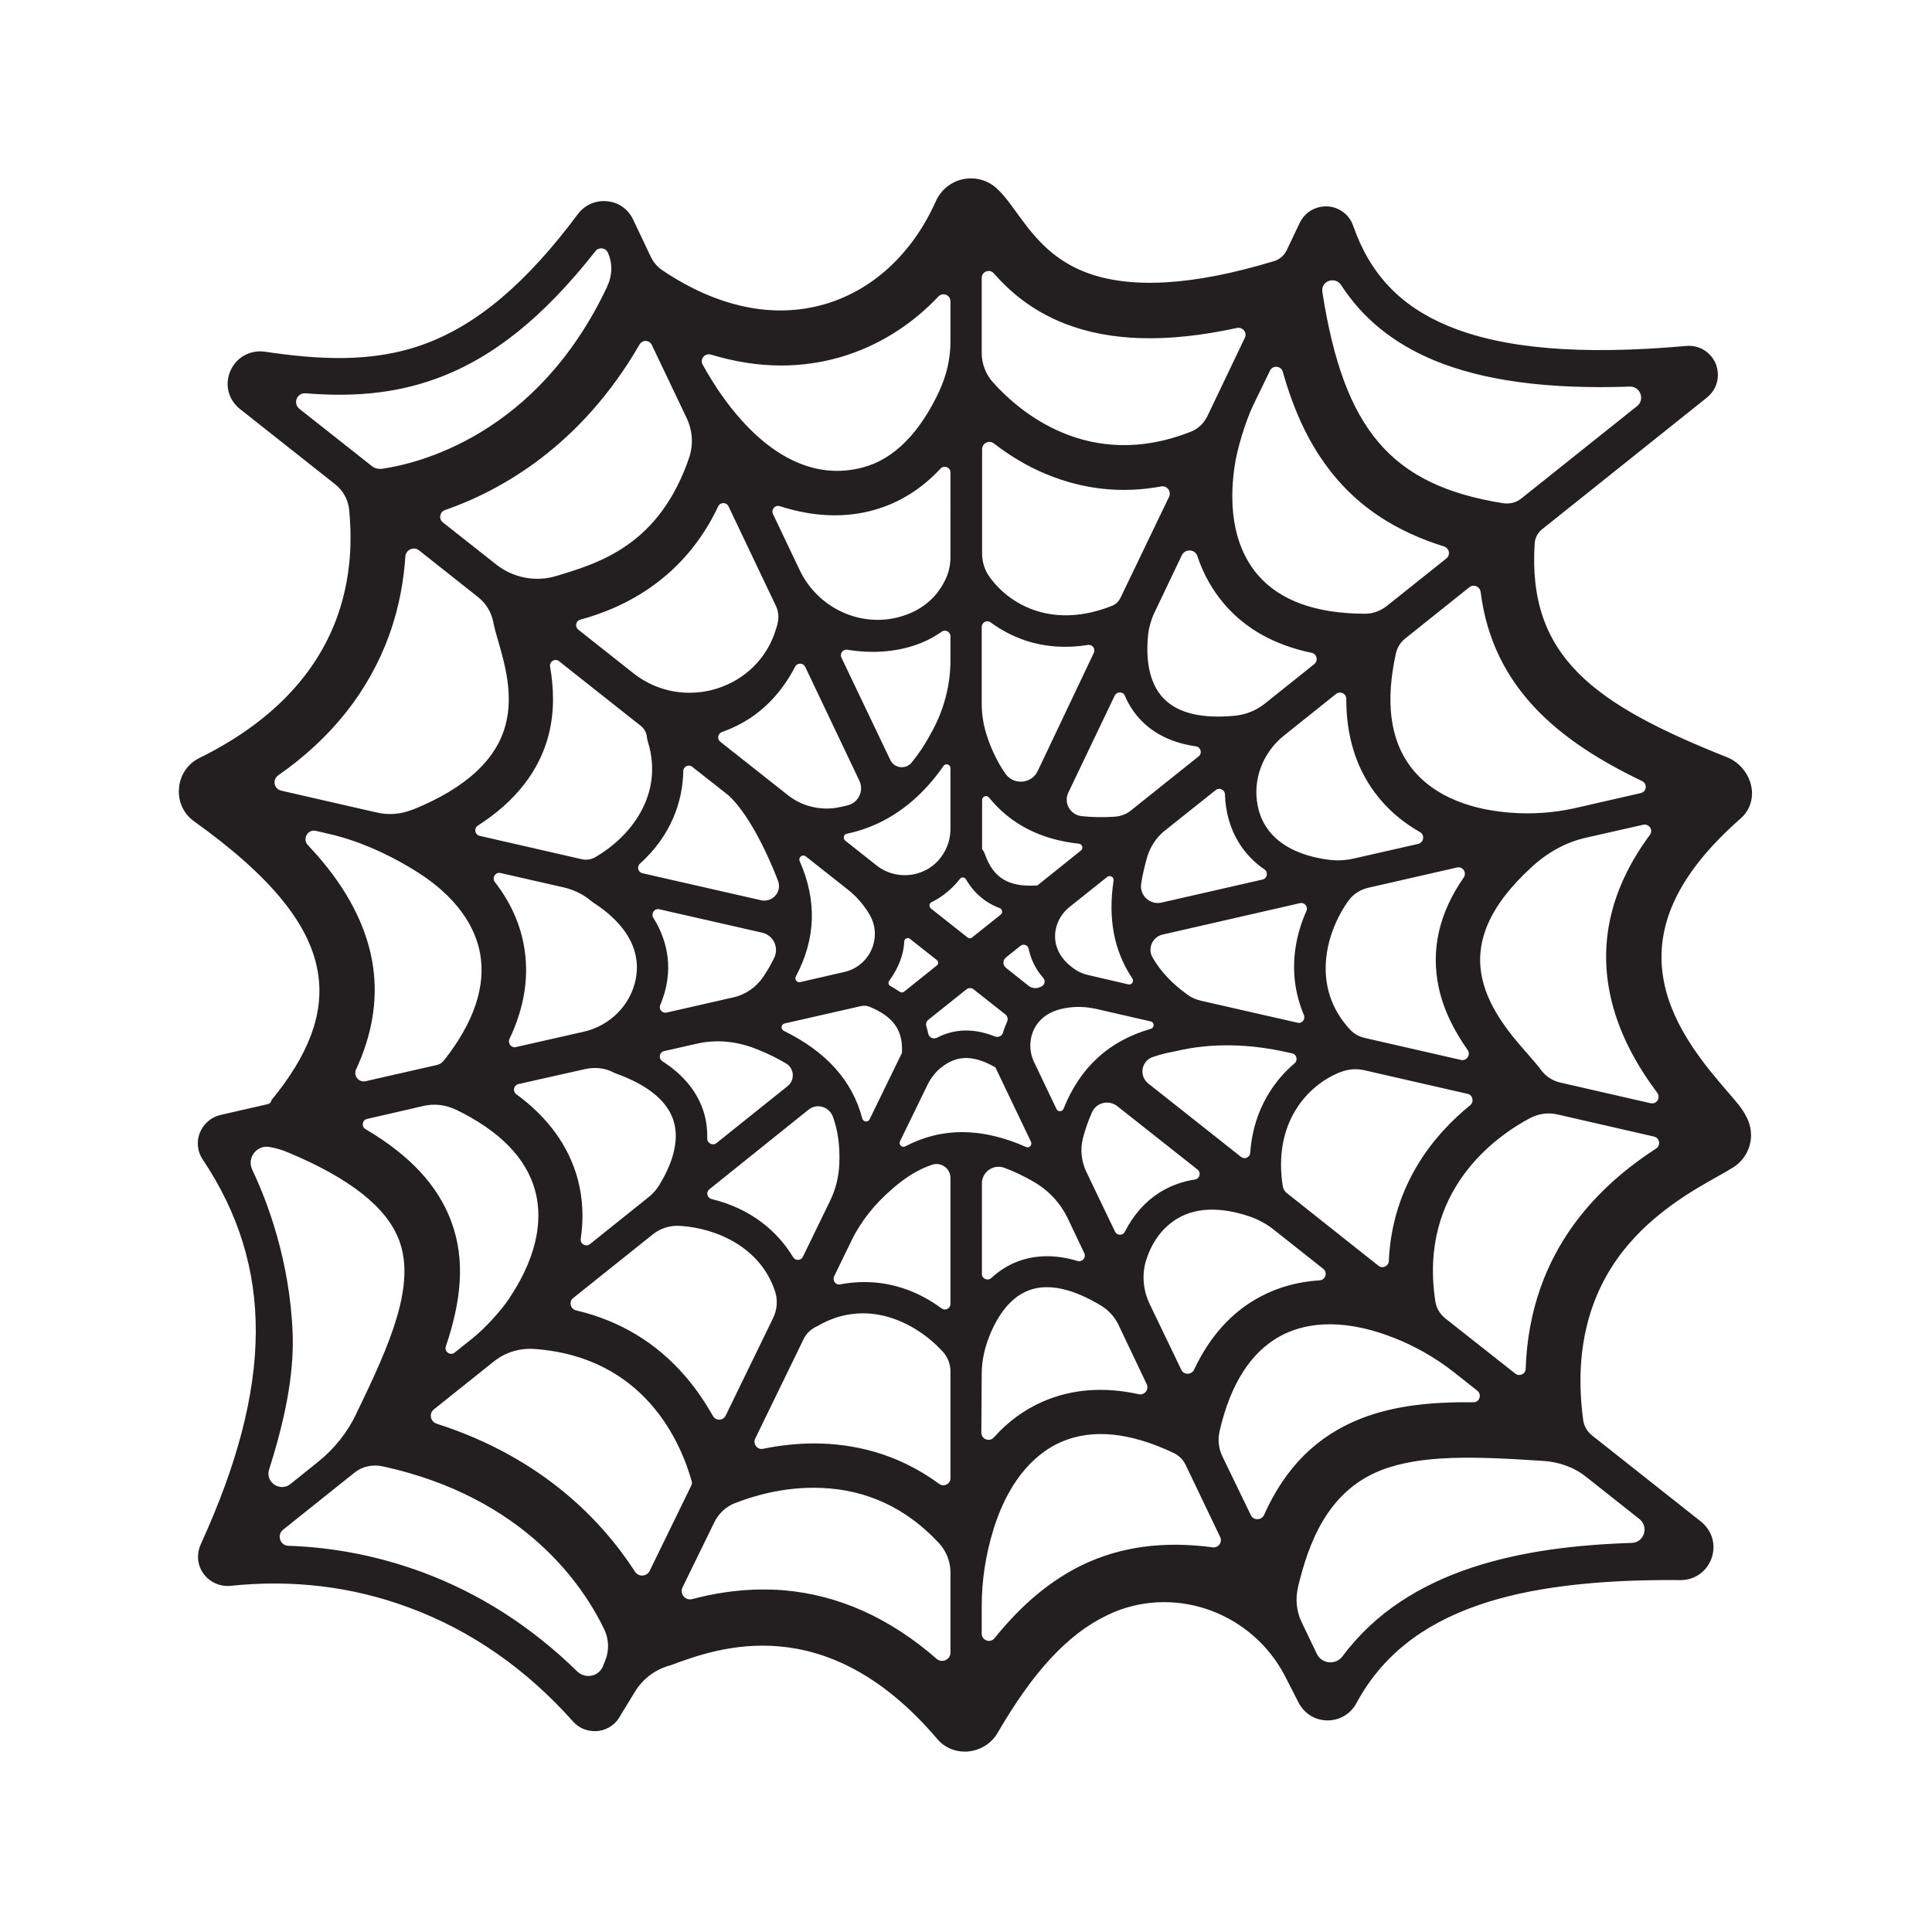 <?xml version="1.0" encoding="utf-8"?>
<!-- Generator: Adobe Illustrator 19.1.0, SVG Export Plug-In . SVG Version: 6.00 Build 0)  -->
<svg version="1.1" id="Layer_1" xmlns="http://www.w3.org/2000/svg" xmlns:xlink="http://www.w3.org/1999/xlink" x="0px" y="0px"
	 viewBox="0 0 1008 1008" style="enable-background:new 0 0 1008 1008;" xml:space="preserve">
<style type="text/css">
	.st0{fill:#231F20;}
</style>
<path class="st0" d="M901.2,569.4c-10.5-12.2-28.2-32.6-33-56.9c-5.8-28.9,7.3-56.8,40-85.5c3.8-3.3,5.9-8.1,5.9-13.1
	c0-1.1-0.1-2.1-0.3-3.2c-1.2-6.9-6.2-13-12.7-15.6c-69.6-27.7-104.2-52.5-100.4-111.6l0,0c0.2-2.9,1.6-5.5,3.8-7.3l86.1-68.8
	c3.7-3,5.7-7.3,5.7-11.8c0-1.9-0.4-3.8-1.1-5.7c-2.5-6.2-8.7-10-15.4-9.4c-55,4.9-95.7,1.5-124.4-10.5c-24.9-10.4-40.6-27-49.4-52.2
	c-2-5.8-7.3-9.8-13.4-10.1c-6.2-0.3-11.8,3-14.5,8.6l-6.8,14.3c-1.3,2.7-3.6,4.7-6.5,5.6l0,0c-42.3,12.9-75.6,14.8-98.8,5.7
	c-18.4-7.2-27.8-20.3-35.4-30.7c-3.7-5.1-6.8-9.5-10.7-13c-4.7-4.3-11.2-6-17.5-4.7c-6.2,1.3-11.5,5.6-14.1,11.4
	c-12.3,27.5-33,46.6-58.3,53.9c-26.6,7.6-55.7,1.5-84.3-17.7l0,0c-2.7-1.8-4.8-4.3-6.2-7.2l-9.2-19.4c-2.6-5.4-7.6-9-13.6-9.5
	c-5.9-0.6-11.6,1.9-15.2,6.7c-27,36.2-52.6,57.8-80.3,67.9c-27.7,10.1-56.3,7.8-83,3.9c-7.7-1.1-14.9,2.9-18,10
	c-3.1,7.1-1.1,15.1,5,19.9l49.7,39.3c4.2,3.3,6.8,8.2,7.3,13.5l0,0.1c0.7,8.4,2.7,30.6-6.3,55.6c-11.2,30.9-35.5,55.7-72.1,73.7
	c-5.9,2.9-9.9,8.9-10.4,15.6c0,0.6-0.1,1.2-0.1,1.8c0,6.1,2.9,11.9,7.8,15.4c40.8,29.2,61.5,54.8,65,80.6c2.8,20.4-5.2,41.6-24.5,65
	c-0.1,1.1-1,1.9-2,2.1l-24.5,5.6c-4.9,1.1-8.9,4.6-10.8,9.2c-0.7,1.8-1.1,3.7-1.1,5.5c0,3,0.8,6,2.6,8.6
	c37.2,55.8,36.9,117.7-1.1,200.8c-0.9,2.1-1.4,4.3-1.4,6.5c0,3.1,1,6.2,2.9,8.8c3.2,4.4,8.6,6.8,14,6.3c32.2-3.4,63.5,0.3,93.1,11.3
	c32.3,11.9,61.1,31.9,85.6,59.4c2.9,3.3,7,5.1,11.3,5.1c0.7,0,1.4,0,2.1-0.1c5.1-0.7,9.4-3.9,11.6-8.4c0,0,3.8-6.2,7.4-12.1
	c4.2-6.9,10.9-11.8,18.7-13.8l0,0c24.2-9,80.8-30,139.1,38.6c3.5,4.2,8.8,6.5,14.3,6.5c0.6,0,1.2,0,1.7-0.1
	c6.5-0.6,12.2-4.2,15.4-9.7c18.6-32.1,36.7-51.5,56.8-61.2c1.3-0.6,2.6-1.2,3.9-1.8c33.7-13.9,72.5,1,89.3,33.5l6.8,13.3
	c2.8,5.8,8.5,9.6,15,9.7c0.1,0,0.3,0,0.4,0c6.3,0,12-3.4,15-9c13-24.1,33.8-40.8,63.5-51.1c26.5-9.2,61.1-13.5,105.5-13.1
	c0.1,0,0.1,0,0.2,0c7.3,0,13.6-4.5,16.1-11.4c0.7-2,1-4.1,1-6.1c-0.1-5-2.4-9.7-6.5-13l-56.9-45c-2.5-2-4.2-4.9-4.6-8.1l0,0
	c-4.7-35.1,2.4-64.9,21.2-88.6c15.8-19.8,36.3-31.3,48.6-38.2c3.6-2,6.5-3.7,8.9-5.2c5.7-3.8,8.8-10,8.9-16.4
	c0-3.5-0.9-7.1-2.8-10.4C908.8,578.1,905.6,574.5,901.2,569.4z M861.2,575.6L814,564.8c-4-0.9-7.6-3.3-10-6.6l0,0
	c-1.7-2.3-4-4.9-6.6-7.9c-8.2-9.3-20.5-23.3-24.1-39.9c-4.2-19.3,4.2-38.2,25.7-57.9c0,0,0.1-0.1,0.1-0.1c8-7.4,17.6-12.9,28.2-15.3
	l30-6.8c3.1-0.7,5.4,2.8,3.5,5.3c-19.6,26.5-26.6,54.2-20.9,82.5c4.2,20.9,14.6,38.5,24.8,52.1C866.5,572.8,864.3,576.3,861.2,575.6
	z M637.7,759.7c-1.9-4-2.4-8.6-1.4-12.9l0-0.1c5.7-24.8,16.5-41.5,32-49.8c10.7-5.7,29.4-10.2,57.6,0.6l0.1,0
	c11.8,4.5,22.9,10.8,32.8,18.6l12,9.5c2.5,2,1.1,6.1-2.1,6c-21.9-0.2-41.2,1.7-58.6,8.5c-22.9,9-39.4,25.3-50.6,50.3
	c-1.3,2.9-5.5,3-6.9,0.1L637.7,759.7z M331.3,820c-16.6-25.7-47.8-59.4-103.5-77.2c-3.3-1.1-4.1-5.4-1.4-7.5l31.3-25
	c5.9-4.7,13.3-7,20.9-6.5l0.1,0c58.1,4.1,76.8,49.7,82.2,69.1l0,0c0.2,0.7,0.1,1.4-0.2,2.1l-21.8,44.7
	C337.4,822.6,333.2,822.9,331.3,820z M235.3,636.9c-7-18.5-21.4-34.1-44.6-47.8c-2.3-1.3-1.7-4.8,0.8-5.3L221,577
	c5.6-1.3,11.5-0.6,16.7,1.9l0.1,0c22.9,11.1,36.8,25.3,41.4,42.3c3.2,11.7,3.4,30.9-13.4,56l0,0.1c-4.4,6.6-13,16-19.2,20.9
	l-9.4,7.5c-2.3,1.8-5.5-0.5-4.6-3.2C240.5,679.1,243.1,657.6,235.3,636.9z M273.2,492.6c-2.2-11.6-7.3-22.5-15-32.4
	c-1.7-2.2,0.3-5.4,3-4.7l32.5,7.4c5.3,1.2,10.4,3.5,14.5,7c0.5,0.4,1,0.8,1.6,1.2c9.3,6,20.6,16,22.3,30.1c0.4,3.1,0.2,6.3-0.4,9.6
	c-2.7,13.7-13.5,24.4-27.2,27.5l-35.3,8c-2.4,0.6-4.4-1.9-3.4-4.2C273.8,525.3,276.3,508.7,273.2,492.6z M358.3,218.2
	c2.9,6.1,3.5,13,1.6,19.5l0,0.1c-15.6,46.7-47.2,55.9-69.6,62.7c-10.8,3.3-22.5,1-31.3-5.9l-28-22.1c-2.2-1.8-1.6-5.3,1-6.3
	c29.3-10.2,71-33.4,101.7-86.5c1.5-2.5,5.1-2.4,6.4,0.3L358.3,218.2z M662.6,193.4c1.4-3,5.8-2.6,6.7,0.6
	c6.2,22,14.5,38.9,25.7,52.9c14.3,17.9,33.6,30.5,58.4,38.2c2.8,0.9,3.5,4.5,1.2,6.3l-31.1,24.8c-3.3,2.6-7.4,4.1-11.6,4l-0.1,0
	c-25.4-0.1-44.1-6.9-55.6-20.3c-7.9-9.2-16.4-26.4-12.1-56.3l0-0.1c1.3-9.2,5.7-23.6,9.7-32L662.6,193.4z M717.2,413.4
	c6.2,8.4,14.1,15.3,23.6,20.7c2.7,1.5,2.1,5.5-0.9,6.2l-33.9,7.7c-4.1,0.9-8.3,1.1-12.5,0.6l0,0c-10.9-1.4-25.5-5.5-33.1-17.5
	c-2-3.2-3.4-6.7-4.2-10.7c-2.8-13.8,2.8-28,13.8-36.7l27-21.6c2.2-1.8,5.5-0.2,5.4,2.6C702.4,383.7,707.3,400,717.2,413.4z
	 M675.5,511.1c0.7,6.4,2.3,12.6,4.8,18.5c0.9,2.2-1,4.6-3.3,4l-50.5-11.5c-2.5-0.6-4.9-1.6-6.9-3.1l0,0
	c-8.1-5.8-14.1-12.2-18.3-19.5c-2.7-4.7,0-10.7,5.3-11.9l71.7-16.4c2.4-0.5,4.3,1.9,3.3,4.1C676.4,487,674.3,499.2,675.5,511.1z
	 M366.7,578.8c-3.5-9.9-10.5-18.3-21.1-25.1c-2.2-1.4-1.6-4.8,0.9-5.3l17.2-3.9c10.6-2.4,21.6-1.1,31.6,3.1c0,0,0.1,0,0.1,0
	c5.5,2.2,10.4,4.7,14.8,7.3c4.3,2.6,4.6,8.7,0.7,11.8l-37.1,29.7c-1.9,1.5-4.8,0.1-4.8-2.3C369.1,588.8,368.4,583.6,366.7,578.8z
	 M348.3,499.3c-0.9-7.2-3.4-14-7.4-20.4c-1.4-2.2,0.5-5.1,3.1-4.5l53.6,12.2c5.8,1.3,8.9,7.6,6.4,13c-1.6,3.3-3.5,6.7-5.8,10.1
	c-3.7,5.4-9.3,9.3-15.7,10.7l-34.7,7.9c-2.3,0.5-4.3-1.8-3.3-4C348,516,349.3,507.5,348.3,499.3z M595.6,376.1
	c7.1,7.2,16.6,11.6,28.4,13.3c2.5,0.4,3.4,3.6,1.4,5.2L590,422.9c-2.4,1.9-5.3,3-8.4,3.2l0,0c-6.2,0.4-12,0.3-17.3-0.3
	c-5.9-0.6-9.5-6.9-6.9-12.3l24.2-50.6c1.1-2.2,4.3-2.2,5.3,0.1C589,368,592,372.4,595.6,376.1z M646.5,439.9
	c3.4,5.4,7.8,10,13.2,13.7c2.1,1.5,1.5,4.7-1,5.3l-52.6,12c-6.1,1.4-11.7-3.7-10.7-9.9c0.7-4.4,1.7-8.9,3.1-13.7l0-0.1
	c1.6-5.4,4.8-10.3,9.2-13.8l26.6-21.2c1.9-1.5,4.7-0.2,4.8,2.2C639.4,423.9,641.9,432.5,646.5,439.9z M551.2,578.6l-11.6-24.3
	c-3.3-6.8-2.6-15,2.2-20.9c3.2-3.9,7.8-6.3,13.8-7.4l0.1,0c5.4-1,10.9-0.8,16.3,0.4l28.3,6.5c2.1,0.5,2.1,3.3,0.1,3.9
	c-21.9,6.3-36.9,20.1-45.5,41.7C554.2,580.1,551.9,580.2,551.2,578.6z M469.6,595.4l14.7-30.2c1.1-2.2,3.5-5.4,5.4-7.1l0,0
	c8.6-7.6,17.3-8.1,29.1-1.5c0.2,0.1,0.3,0.2,0.5,0.2l18.6,38.9c0.8,1.7-0.9,3.5-2.6,2.7c-23.1-10.2-43.9-10.3-63-0.3
	C470.6,599,468.7,597.1,469.6,595.4z M409.3,534l40-9.1c1.4-0.3,2.9-0.2,4.2,0.3l0,0c12.5,5.1,17.6,12.2,17.1,23.7
	c0,0.1,0,0.3,0,0.4L453.7,584c-0.8,1.7-3.3,1.4-3.8-0.4c-5.2-19.8-18.8-34.9-41-45.8C407.2,537,407.5,534.5,409.3,534z M420.4,446.8
	l21.9,17.3c4.5,3.5,8.3,7.9,11.2,12.8l0,0c0.1,0.1,0.1,0.2,0.2,0.3c6.9,11.8,0.2,26.8-13.1,29.9l-23.1,5.3c-1.7,0.4-3.1-1.4-2.3-2.9
	c10.5-19.7,11.1-39.7,2-60.3C416.4,447.3,418.7,445.5,420.4,446.8z M562.9,440.2c1.8,0.2,2.5,2.5,1,3.6l-22.7,18.2
	c-0.3,0-0.5,0-0.8,0c-14.2,0.8-22.1-4-26.4-16c-0.4-1.1-0.9-2.1-1.6-3l0-25.6c0-1.9,2.4-2.8,3.6-1.3
	C527.3,430,542.8,438,562.9,440.2z M543.3,514.7c-0.2,0.1-0.4,0.2-0.6,0.3c-2,0.9-4.3,0.7-6.1-0.7l-11.7-9.3c-1.8-1.4-1.8-4.1,0-5.5
	l7.5-6c1.6-1.3,3.9-0.4,4.3,1.6c1.2,5.6,3.7,10.7,7.6,15.1C545.6,511.7,545.1,513.9,543.3,514.7z M504,458.8
	c4.2,7.2,10.1,12.2,17.6,15c1.4,0.5,1.7,2.4,0.5,3.4l-14.9,11.9c-0.7,0.6-1.7,0.6-2.4,0l-19.1-15.1c-1.1-0.9-1-2.7,0.3-3.3
	c5.6-2.7,10.6-6.8,14.8-12.1C501.6,457.4,503.3,457.6,504,458.8z M474.7,489.8l14.1,11.1c0.9,0.7,0.9,2.1,0,2.8l-17.1,13.7
	c-0.6,0.5-1.5,0.5-2.2,0.1c-1.6-1.1-3.2-2.1-5-3.1c-1-0.5-1.2-1.7-0.6-2.6c4.9-6.8,7.6-13.7,7.9-20.7
	C471.9,489.7,473.6,488.9,474.7,489.8z M484.3,539.3c-0.3-1.4-0.6-2.7-1-3.9c-0.4-1.2,0-2.5,1-3.3l19.9-15.9c1.1-0.9,2.7-0.9,3.8,0
	l16.6,13.1c1.1,0.9,1.4,2.3,0.9,3.6c-0.8,1.9-1.6,3.8-2.2,5.9c-0.5,1.7-2.4,2.6-4.1,2c-11-4.4-21.2-4.2-30.5,0.7
	C486.9,542.3,484.7,541.3,484.3,539.3z M495.9,432.4c0,4.1-1,8.2-3,11.8l0,0c-0.1,0.1-0.1,0.2-0.2,0.3c-7,12.8-24,16-35.4,7
	L441,438.6c-1.3-1.1-0.9-3.2,0.8-3.6c7.2-1.5,14.3-4.1,20.9-7.8c11.4-6.3,21.4-15.8,29.5-27.5c1.1-1.7,3.7-0.9,3.7,1.1L495.9,432.4z
	 M411,414.8L375.8,387c-1.8-1.4-1.3-4.3,0.9-5.1c5.2-1.8,10.2-4.3,14.8-7.3c9.7-6.5,17.6-15.6,23.3-26.7c1.1-2.2,4.2-2.2,5.3,0
	l28.3,59.5c2.4,5.1-0.4,11.2-5.9,12.7c-2.1,0.6-4.2,1-6.4,1.4C427.1,422.8,418,420.4,411,414.8z M567.7,508.7
	c-2.7-0.6-5.2-1.7-7.4-3.3l0,0c-5-3.6-8-7.6-9.3-12.5c-1.8-7.3,1.1-14.9,6.9-19.6l19.8-15.8c1.4-1.1,3.6,0.1,3.3,1.9
	c-3,19.9,0.2,36.8,9.8,51.1c1,1.5-0.3,3.5-2.1,3.1L567.7,508.7z M541.4,402.3c-3.2,6.7-12.5,7.5-16.8,1.4c-3.6-5.1-6.6-11.1-9.1-18
	l0-0.1c-2.2-6-3.3-12.2-3.3-18.6l0-39.9c0-2.4,2.7-3.8,4.6-2.4c5.6,4.1,11.9,7.4,18.6,9.6c10.1,3.3,21.1,4,32.2,2.2
	c2.3-0.4,4.1,2,3.1,4.1L541.4,402.3z M495.9,344.3c0,13.5-3.6,26.8-10.3,38.5c-0.1,0.1-0.2,0.3-0.2,0.4c-2.9,5.4-6.2,10.3-9.8,14.7
	c-3.1,3.7-9,3-11.1-1.4L439,343.1c-1-2.1,0.8-4.5,3.1-4.1c4.4,0.7,8.8,1.1,13.2,1.1c13,0,25.7-3.2,36-10.5c1.9-1.4,4.6,0,4.6,2.4
	L495.9,344.3z M405.6,325.7c-0.2,0.7-0.4,1.4-0.6,2.1c-9.3,32-48.5,44.1-74.6,23.4l-28.7-22.7c-1.9-1.5-1.3-4.6,1.1-5.2
	c23.9-6.5,54.4-22,71.9-59.1c1.1-2.3,4.3-2.3,5.4,0l24.7,51.9C406.2,318.9,406.5,322.4,405.6,325.7L405.6,325.7z M380,414.9
	c13.3,12.1,24.4,40.5,26,44.9c2,5.6-3.1,11.2-8.9,9.9l-61.9-14.1c-2.3-0.5-3.1-3.4-1.3-5c16.1-14.5,22.3-32.2,22.6-48.3
	c0-2.4,2.8-3.7,4.7-2.2L380,414.9z M421.8,579c4.3-3.5,10.7-1.7,12.7,3.5c2.7,7.3,3.8,15.5,3.4,24.8l0,0.1
	c-0.3,6.7-1.9,13.2-4.9,19.3l-14.1,29c-1,2.1-3.9,2.2-5.1,0.2c-8.1-13.4-21.9-25.3-42.5-30.3c-2.4-0.6-3.1-3.6-1.2-5.1L421.8,579z
	 M444.3,647.2c5-10.3,12.3-19.2,21-26.7c0,0,0.1-0.1,0.1-0.1c6.8-6,13.7-10.3,20.9-12.7c4.7-1.6,9.6,1.9,9.6,6.9l0,65.7
	c0,2.4-2.7,3.8-4.7,2.3c-13.4-9.9-27.4-13.7-40.2-13.7c-4.3,0-8.5,0.4-12.6,1.2c-2.4,0.5-4.2-2-3.2-4.2L444.3,647.2z M512.3,617.4
	c0-6,6-10.2,11.7-8.1c4.7,1.7,9.5,4,14.5,6.8l0.1,0.1c8.1,4.4,14.6,11.3,18.6,19.7l8.5,17.9c1.1,2.3-1,4.8-3.5,4.1
	c-11-3.3-21.2-3.3-30.5,0c-5.3,1.9-10.2,4.9-14.5,8.9c-1.9,1.7-4.9,0.4-4.9-2.1L512.3,617.4z M565,593.9c1.3-5,2.9-9.5,4.8-13.7
	c2.3-5,8.7-6.5,13.1-3.1l41.9,33.1c2,1.6,1.2,4.8-1.4,5.2c-6.6,1-12.8,3.3-18.3,6.7c-7.6,4.8-13.7,11.7-18.2,20.5
	c-1.1,2.2-4.2,2.1-5.2-0.1l-15-31.3C564.2,605.9,563.5,599.7,565,593.9z M647.5,603.6l-48.4-38.3c-4.9-3.9-3.7-11.7,2.3-13.8
	c3.5-1.2,7.3-2.2,11.3-2.9c0.3-0.1,0.6-0.1,0.9-0.2c19-4.5,38.9-3.7,57.9,0.6l2.7,0.6c2.3,0.5,3.1,3.5,1.3,5.1
	c-5.2,4.4-9.8,9.7-13.4,15.6c-5.7,9.2-9,19.7-9.8,31.1C652.1,603.9,649.4,605.1,647.5,603.6z M638.7,315.1
	c11.1,13,26.4,21.5,45.6,25.5c2.8,0.6,3.6,4.1,1.4,5.9l-25.9,20.7c-4.4,3.5-9.7,5.6-15.2,6.2l-0.1,0c-17.2,1.7-29.7-1.2-37.2-8.8
	c-8.9-9-9.4-23.5-8.2-34.1l0,0c0.3-2.9,1.6-7.4,2.8-10l14.7-30.8c1.7-3.5,6.8-3.3,8.1,0.4C627.8,299.5,632.5,307.8,638.7,315.1z
	 M584.6,311.9c-0.9,1.9-2.5,3.5-4.5,4.2l0,0c-30.1,12-52.6,0.2-63.6-14.8l0,0c-2.7-3.6-4.1-8-4.1-12.5l0-54.4c0-3.2,3.7-5,6.2-3
	c7.4,5.7,16.6,11.6,27.3,16c19.3,8,39.4,10.2,59.9,6.4c3.1-0.6,5.5,2.6,4.1,5.5L584.6,311.9z M495.9,290.6c0,4.4-1,8.8-3.1,12.7l0,0
	c-4.7,9.3-12.5,15.1-21.6,18c-21.3,6.9-44.4-3.7-54-23.9l-13.9-29.2c-1.1-2.4,1.1-4.9,3.6-4.1c17.4,5.6,34.1,6.3,49.4,1.9
	c13-3.7,24.5-10.9,34.4-21.5c1.8-2,5.2-0.7,5.2,2L495.9,290.6z M291.7,345l42.6,33.7c1.8,1.4,3,3.5,3.2,5.8c0.1,0.8,0.3,1.6,0.5,2.4
	c8.7,28-9.5,50.1-27.6,60.4l0,0c-2,1.2-4.5,1.5-6.8,1l-53.3-12.2c-2.6-0.6-3.2-4-0.9-5.4c19.7-12.7,32.1-28.6,36.9-47.5
	c3.2-12.7,2.5-24.9,0.7-35.4C286.5,345.2,289.6,343.3,291.7,345z M305.2,557.8c4.9-1.1,10.2-0.7,14.6,1.6c0.5,0.3,1.1,0.5,1.6,0.7
	c16.3,5.9,26.3,13.9,29.8,24c4.1,11.9-1.7,25.2-7.3,34.3l0,0c-1.5,2.4-3.3,4.5-5.5,6.2l-30.6,24.5c-2.1,1.7-5.2-0.1-4.8-2.8
	c1.6-10.7,1.1-21.1-1.6-31.2c-4.7-17.2-15.4-32-32-44.2c-2.1-1.5-1.4-4.7,1.1-5.3L305.2,557.8z M357.5,718
	c-15.1-17.5-34.2-29-56.9-34.3c-3-0.7-4-4.6-1.5-6.5l41.4-33.1c4.1-3.3,9.2-4.9,14.4-4.5l0.1,0c18.7,1.2,41.6,11,49.3,33.9
	c1.6,4.7,1.2,9.9-1,14.3l-24.7,50.8c-1.3,2.7-5.2,2.8-6.6,0.2C368.1,732,363.4,724.8,357.5,718z M419.3,698.6
	c1.4-2.9,3.8-5.1,6.7-6.5c0.3-0.1,0.5-0.3,0.8-0.4c25.4-14.7,50.9-1.9,65,13.4l0,0c2.6,2.8,4.1,6.5,4.1,10.4l0,55.7
	c0,3.1-3.5,4.8-5.9,3c-21.9-16.1-45.1-21.1-65.2-21.1c-9.8,0-18.9,1.2-26.7,2.8c-3,0.6-5.4-2.5-4.1-5.3L419.3,698.6z M512.2,716.9
	c0-5.6,1-11.2,2.8-16.5l0-0.1c3.5-10.1,10.3-23,22.1-27.2c10-3.6,22.6-0.8,37.4,8.1l0,0c3.9,2.4,7,5.8,9,9.9l14.8,31.1
	c1.3,2.8-1.2,5.9-4.2,5.2c-18.2-4-35-2.7-50.1,3.9c-9.6,4.2-18.2,10.5-25.5,18.7c-2.3,2.5-6.5,0.9-6.5-2.5L512.2,716.9z
	 M599.8,680.3c-3.5-7.3-4.2-15.8-1.6-23.5c2.4-7.2,7-15.4,15.7-20.8c12.1-7.5,27-5,37.5-1.5l0.1,0c4.7,1.6,9.1,3.9,13,7l25.9,20.5
	c2.4,1.9,1.2,5.8-1.9,6c-11.1,0.7-21.5,3.5-30.9,8.5c-14.9,7.9-26.4,20.7-34.6,38.1c-1.3,2.8-5.4,2.9-6.7,0L599.8,680.3z
	 M671.3,622.4c-1-0.8-1.7-2-2-3.3l0,0c-5.3-33.2,12.8-52.9,29.9-59.7l0.1,0c4-1.6,8.4-2,12.6-1l53.8,12.3c2.7,0.6,3.5,4.1,1.4,5.9
	c-18.5,15-40.7,41.2-42.5,81.3c-0.1,2.7-3.3,4.2-5.4,2.5L671.3,622.4z M711.9,541.5c-2.9-0.7-5.6-2.2-7.6-4.4l0,0v0
	c-20-21.6-13.1-49.5-1.1-66.7l0,0c2.5-3.7,6.3-6.2,10.6-7.2l46.4-10.6c3-0.7,5.2,2.7,3.5,5.2c-13,18.7-17.3,38-13,57.7
	c2.7,12.4,8.7,23.3,15,32.3c1.8,2.5-0.5,5.9-3.5,5.2L711.9,541.5z M856,413.8l-34.1,7.8c-11.1,2.5-22.5,3.3-33.9,2.4l-0.1,0
	c-30.1-2.4-45-14.5-52.2-24.3c-10.5-14.2-12.9-33.9-7.4-58.8l0,0c0.7-3.1,2.4-5.8,4.9-7.8l33.4-26.7c2.2-1.8,5.5-0.4,5.9,2.4
	c6.4,50.8,41.9,78.4,84.2,98.7C859.6,408.9,859.2,413.1,856,413.8z M748,187.9c25.7,10.7,59.4,15.3,102.3,13.8
	c5.5-0.2,8.1,6.8,3.8,10.2l-60.4,48.2c-2.7,2.2-6.3,3-9.7,2.4c0,0,0,0-0.1,0c-58.2-9.4-82.8-38.3-94-110.3c0-0.1,0-0.2,0-0.3
	c-0.5-5.5,6.8-7.8,9.8-3.2C711,166.2,727,179.1,748,187.9z M555.4,168.8c24,9.4,53.6,10.2,90,2.3c3-0.6,5.4,2.4,4.1,5.1l-19.6,41
	c-1.8,3.7-4.9,6.6-8.7,8.1l-0.1,0c-53.2,21-89.7-10.9-102.9-25.7l-0.1-0.1c-3.8-4.2-5.9-9.7-5.9-15.3l0-39.2c0-3.3,4.1-4.9,6.3-2.4
	C526.9,152.2,538.4,162.1,555.4,168.8z M407.5,190.7c10.3,0,20.5-1.4,30.4-4.2c19.8-5.7,37.3-16.6,51.7-31.8
	c2.2-2.4,6.3-0.8,6.3,2.5l0,20.9c0,8.9-2,17.7-5.8,25.8l0,0.1c-10.2,21.8-23.6,35.6-40,39.9c-42.9,11.3-73-34.5-83.5-53.7
	c-1.6-2.9,1.2-6.1,4.3-5.2C383.1,188.7,395.4,190.7,407.5,190.7z M227.7,197.5c29.2-10.6,55.8-31.9,83-66.5c1.7-2.2,5.2-1.8,6.4,0.7
	l0,0c2.6,5.6,2.4,12-0.2,17.5c0,0,0,0.1,0,0.1c-36.7,78.2-99.4,92.7-117.7,95.3c0,0,0,0,0,0c-1.7,0.2-3.5-0.2-4.9-1.2l-38.1-30.1
	c-3.5-2.8-1.3-8.4,3.2-8.1C181.5,207,204.6,206,227.7,197.5z M203,331.5c5.5-15.2,7.7-29.4,8.5-41.1c0.2-3.6,4.4-5.5,7.2-3.2
	l30.7,24.3c4.2,3.3,7,8,8,13.2l0,0.1c0.6,2.9,1.5,6.2,2.6,9.9c3.3,11.5,7.9,27.3,3.9,43c-4.6,18.5-21,33.6-48.5,44.7l-0.1,0
	c-6,2.4-12.5,3-18.8,1.5l-49.8-11.4c-3.8-0.9-4.7-5.8-1.5-8C173,385.1,192.4,360.6,203,331.5z M194.7,504.8
	c-2.6-18.8-11.6-37.6-26.7-55.6c-2.3-2.8-4.8-5.5-7.4-8.3c-3-3.2,0-8.4,4.2-7.4l6.5,1.5c15,3.4,29.2,9.7,42.4,17.5
	c0,0,0.1,0,0.1,0.1c26.1,15.2,34.3,32.5,36.6,44.4c3.3,17.3-3,36.2-18.7,56.2l0,0c-1,1.3-2.4,2.2-4,2.5l-36.9,8.4
	c-3.6,0.8-6.6-2.8-5-6.2C194.1,540,197.1,522.2,194.7,504.8z M131.6,610.3c-2.9-6.1,2.3-13,8.9-11.9c3.4,0.6,6.7,1.5,9.8,2.9
	c0,0,0.1,0,0.1,0c32.4,13.6,51.3,28.6,57.8,45.7c8.8,23.3-4.3,53.6-22.4,90.7l0,0.1c-4.6,9.6-11.3,18-19.6,24.7l-14.7,11.8
	c-5.4,4.3-13.2-1-11.1-7.6c8-25.2,13-48.6,12.3-70.6C151.3,657.5,139.2,626.2,131.6,610.3z M314.4,869.8c-2.5,5.1-9.2,6.2-13.3,2.2
	c-23.9-23.4-51.1-40.8-81.2-51.9c-22.4-8.2-45.6-12.8-69.4-13.6c-4.4-0.1-6.2-5.7-2.8-8.4l37.3-29.8c4.1-3.3,9.6-4.4,14.8-3.2
	c0,0,0.1,0,0.1,0c73.6,16.1,104.4,62.1,115.4,85.1c2.4,5.1,2.6,10.9,0.5,16.1L314.4,869.8z M408.8,829.7c-3.7-0.3-7.3-0.4-10.8-0.4
	c-14,0-26.5,2.3-36.8,5c-3.6,1-6.7-2.7-5.1-6.1l16.6-34c2.2-4.5,6-8.1,10.8-10l0.1,0c8.3-3.3,25.1-8.7,44.8-7.9
	c23.8,0.9,44.4,10.5,61.3,28.6l0.1,0.1c3.9,4.2,6.1,9.7,6.1,15.4l0,41.8c0,3.7-4.4,5.7-7.2,3.3C464.1,844,437.3,832.1,408.8,829.7z
	 M564.9,816.4c-16.5,8-31.6,20.4-46,38.3c-2.2,2.8-6.7,1.2-6.7-2.4l0-14.2c0-13.6,2.1-27.1,6.1-40l0-0.1c9-28.8,24.1-40.7,35.2-45.6
	c16.1-7.1,36-5.2,58.9,5.7l0,0c2.7,1.3,4.8,3.4,6.1,6l18.1,37.8c1.3,2.7-0.9,5.8-3.9,5.4C607.2,803.9,584.8,806.9,564.9,816.4z
	 M851.3,805c-56,1.8-116.5,13-150.8,59.1c-3.6,4.8-10.9,4.1-13.5-1.3l-8-16.7c-2.7-5.7-3.2-12.2-1.7-18.3c0,0,0-0.1,0-0.1
	c5.4-22.4,15.2-49.6,43.2-60.6c21.3-8.3,49.6-7.2,84.4-4.9c0,0,0.1,0,0.1,0c8.2,0.5,16.1,3.2,22.5,8.3l27.8,22
	C860.5,796.6,857.8,804.8,851.3,805z M790.5,716.6L754,687.8c-2.7-2.2-4.6-5.3-5.1-8.7l0,0c-9-57.8,31.5-86.2,49.3-95.7l0.1,0
	c4.4-2.4,9.6-3.1,14.5-1.9l50.2,11.5c2.9,0.7,3.6,4.5,1.1,6.2c-27.5,17.9-66,51.8-68.1,115.1C795.9,716.9,792.6,718.4,790.5,716.6z"
	/>
</svg>
